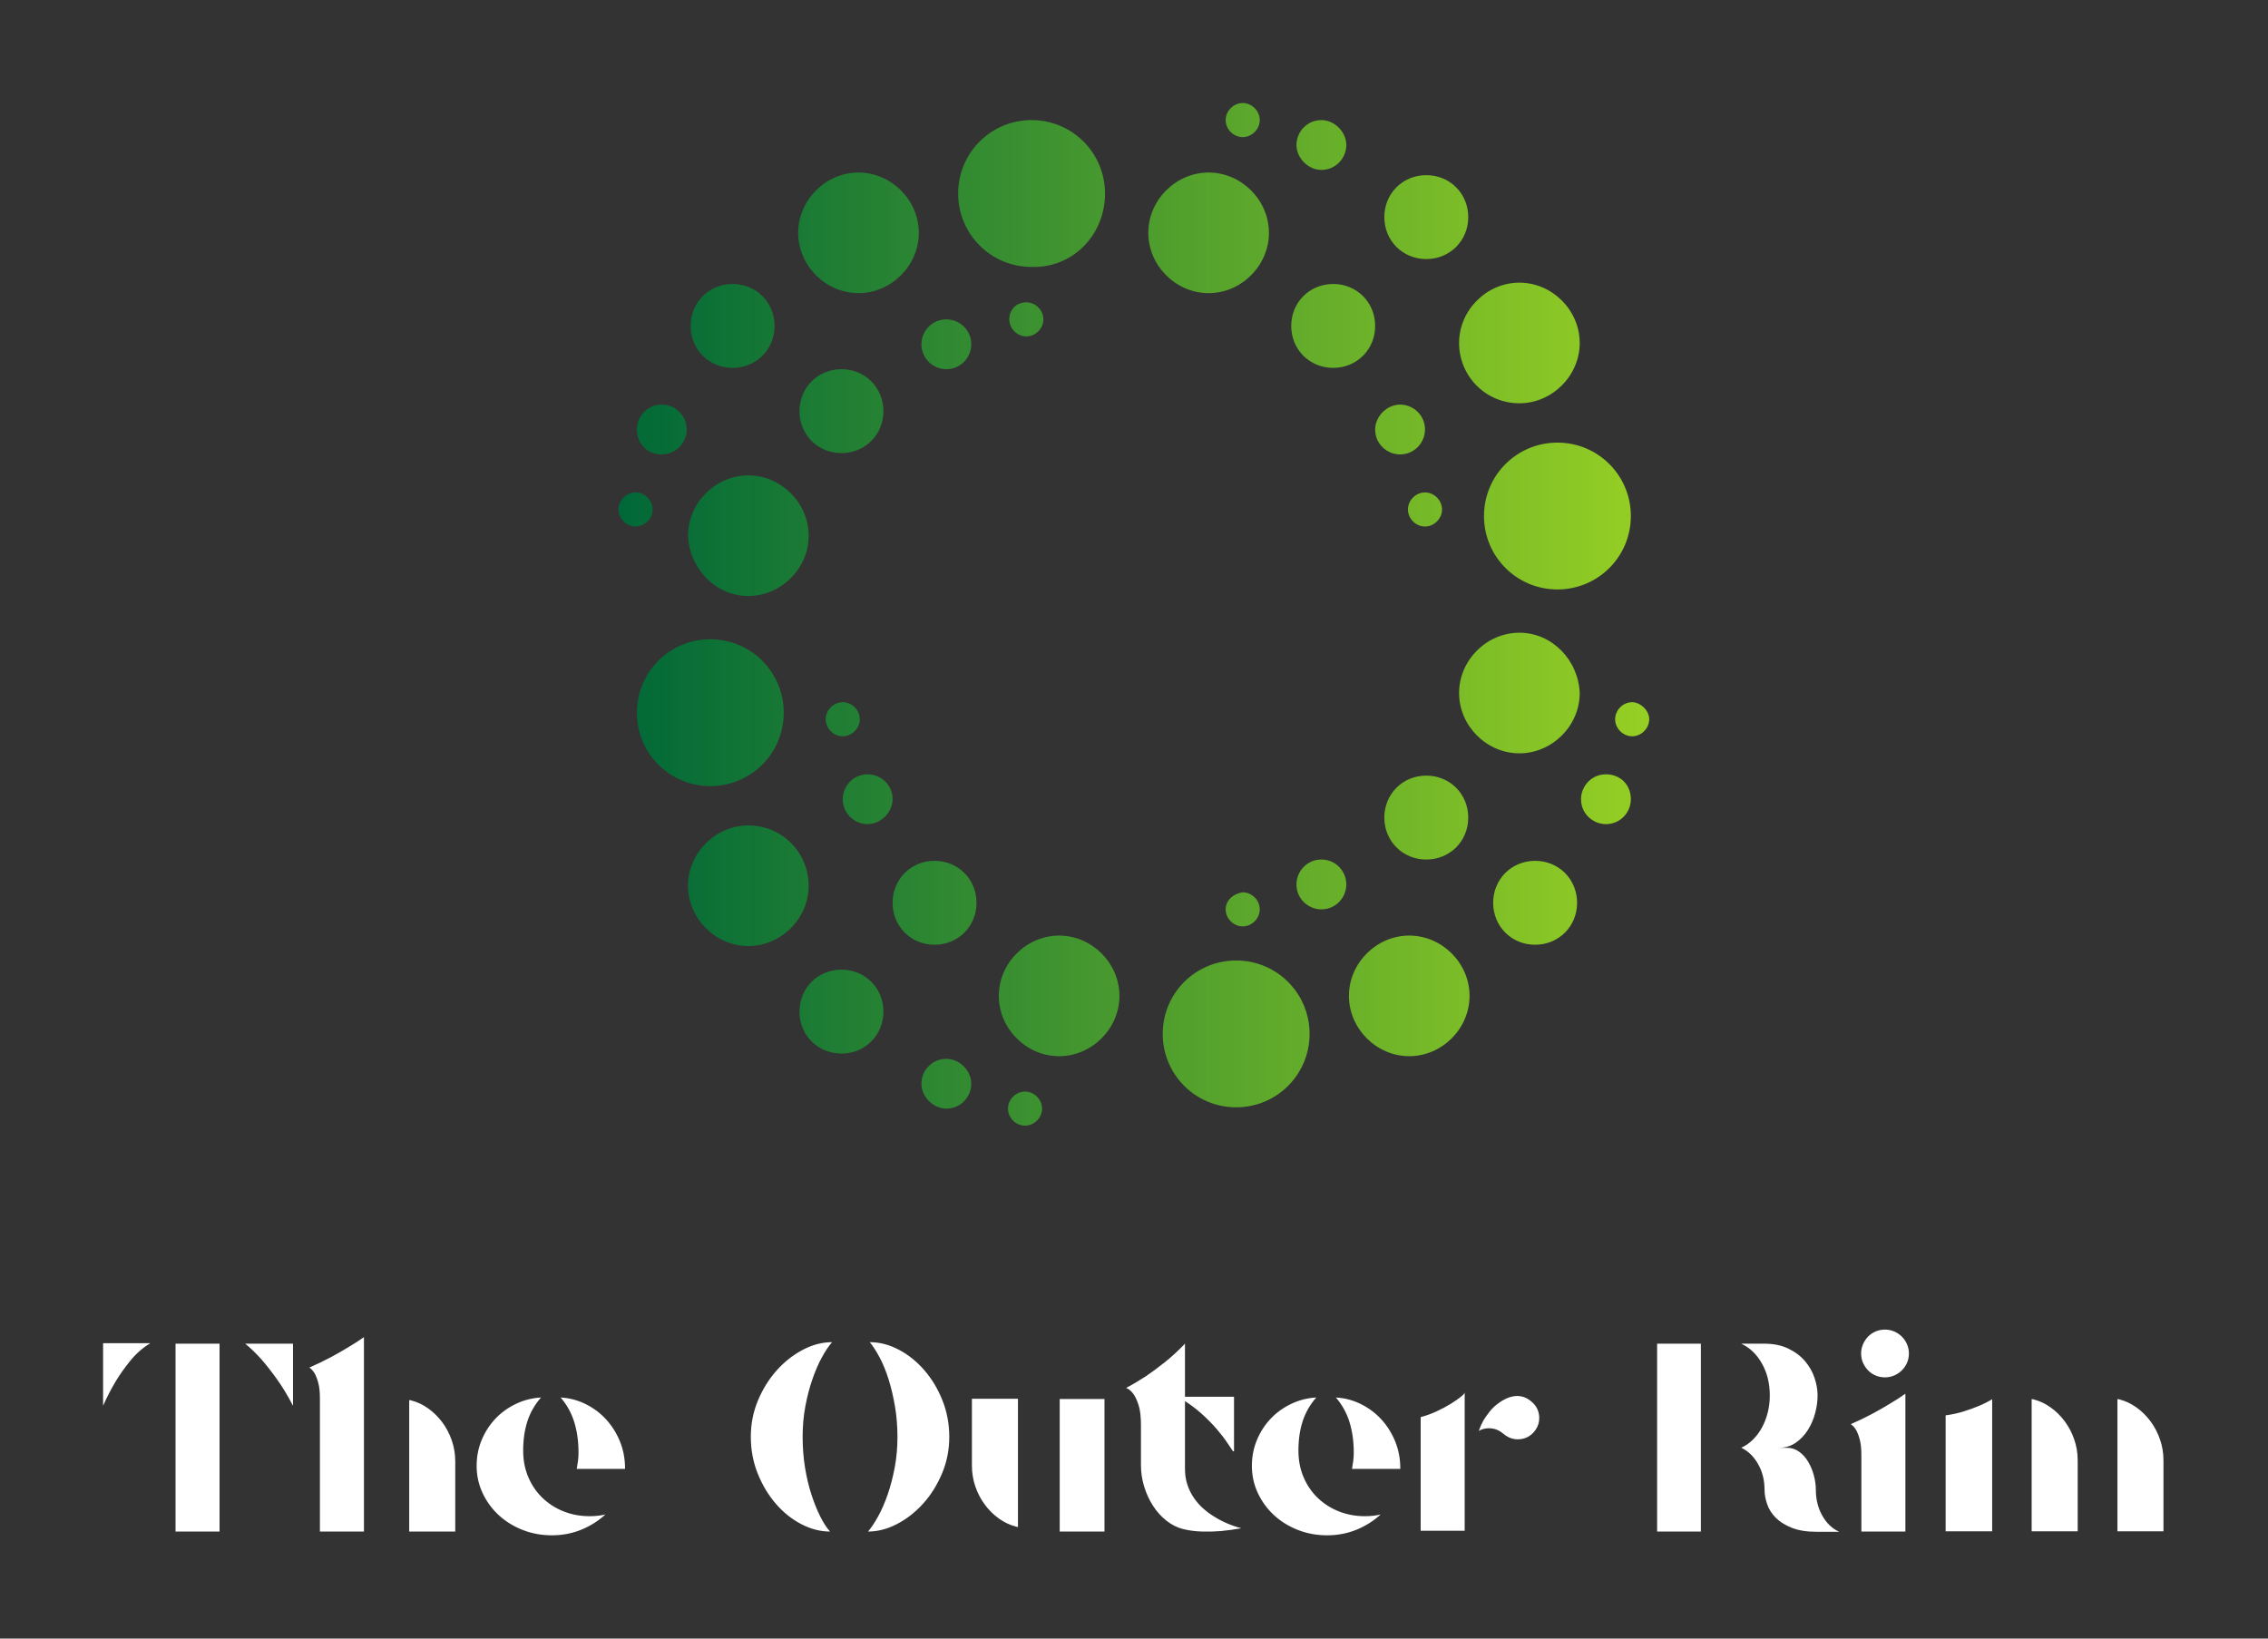 
        <svg xmlns="http://www.w3.org/2000/svg" xmlns:xlink="http://www.w3.org/1999/xlink" version="1.1" width="3300" 
        height="2384.597" viewBox="0 0 3300 2384.597">
			
			<rect x="0" y="0" width="3300" height="2384.597" fill="#333333" stroke="none"/>
			
			<g transform="scale(15) translate(10, 10)">
				<defs id="SvgjsDefs1978"><linearGradient id="SvgjsLinearGradient1983"><stop id="SvgjsStop1984" stop-color="#006838" offset="0"></stop><stop id="SvgjsStop1985" stop-color="#96cf24" offset="1"></stop></linearGradient></defs><g id="SvgjsG1979" featureKey="symbolFeature-0" transform="matrix(1.272,0,0,1.272,35.751,-13.995)" fill="url(#SvgjsLinearGradient1983)"><path xmlns="http://www.w3.org/2000/svg" d="M29.5,25.5c2.5,0,4.6-2.1,4.6-4.6s-2.1-4.6-4.6-4.6c-2.5,0-4.6,2.1-4.6,4.6S27,25.5,29.5,25.5z M27,58  c0,0.7,0.6,1.3,1.3,1.3c0.7,0,1.3-0.6,1.3-1.3s-0.6-1.3-1.3-1.3C27.6,56.7,27,57.3,27,58z M36.2,31.3c1.1,0,1.9-0.9,1.9-1.9  c0-1.1-0.9-1.9-1.9-1.9c-1.1,0-1.9,0.9-1.9,1.9C34.3,30.4,35.1,31.3,36.2,31.3z M21.1,48.6c2.5,0,4.6-2.1,4.6-4.6  c0-2.5-2.1-4.6-4.6-4.6s-4.6,2.1-4.6,4.6C16.6,46.5,18.6,48.6,21.1,48.6z M14.5,37.8c1.1,0,1.9-0.9,1.9-1.9c0-1.1-0.9-1.9-1.9-1.9  c-1.1,0-1.9,0.9-1.9,1.9C12.6,37,13.4,37.8,14.5,37.8z M13.8,42c0-0.7-0.6-1.3-1.3-1.3c-0.7,0-1.3,0.6-1.3,1.3s0.6,1.3,1.3,1.3  C13.2,43.3,13.8,42.7,13.8,42z M19.9,31.2c1.8,0,3.2-1.4,3.2-3.2s-1.4-3.2-3.2-3.2c-1.8,0-3.2,1.4-3.2,3.2S18.1,31.2,19.9,31.2z   M58.8,13.6c0.7,0,1.3-0.6,1.3-1.3c0-0.7-0.6-1.3-1.3-1.3c-0.7,0-1.3,0.6-1.3,1.3C57.5,13,58.1,13.6,58.8,13.6z M23.8,57.5  c0-3.1-2.5-5.6-5.6-5.6c-3.1,0-5.6,2.5-5.6,5.6s2.5,5.6,5.6,5.6C21.3,63.1,23.8,60.6,23.8,57.5z M79.9,33.9c2.5,0,4.6-2.1,4.6-4.6  s-2.1-4.6-4.6-4.6s-4.6,2.1-4.6,4.6S77.3,33.9,79.9,33.9z M69.6,65.5c0,1.8,1.4,3.2,3.2,3.2c1.8,0,3.2-1.4,3.2-3.2s-1.4-3.2-3.2-3.2  C71,62.3,69.6,63.7,69.6,65.5z M72.8,22.9c1.8,0,3.2-1.4,3.2-3.2c0-1.8-1.4-3.2-3.2-3.2c-1.8,0-3.2,1.4-3.2,3.2  C69.6,21.5,71,22.9,72.8,22.9z M65.7,31.2c1.8,0,3.2-1.4,3.2-3.2s-1.4-3.2-3.2-3.2c-1.8,0-3.2,1.4-3.2,3.2S63.9,31.2,65.7,31.2z   M77.2,42.5c0,3.1,2.5,5.6,5.6,5.6c3.1,0,5.6-2.5,5.6-5.6s-2.5-5.6-5.6-5.6C79.7,36.9,77.2,39.4,77.2,42.5z M74,42  c0-0.7-0.6-1.3-1.3-1.3c-0.7,0-1.3,0.6-1.3,1.3s0.6,1.3,1.3,1.3C73.4,43.3,74,42.7,74,42z M64.8,16.1c1.1,0,1.9-0.9,1.9-1.9  s-0.9-1.9-1.9-1.9c-1.1,0-1.9,0.9-1.9,1.9S63.8,16.1,64.8,16.1z M70.8,37.8c1.1,0,1.9-0.9,1.9-1.9c0-1.1-0.9-1.9-1.9-1.9  s-1.9,0.9-1.9,1.9C68.9,37,69.8,37.8,70.8,37.8z M31.4,34.5c0-1.8-1.4-3.2-3.2-3.2c-1.8,0-3.2,1.4-3.2,3.2s1.4,3.2,3.2,3.2  C30,37.7,31.4,36.3,31.4,34.5z M64.8,68.7c-1.1,0-1.9,0.9-1.9,1.9c0,1.1,0.9,1.9,1.9,1.9c1.1,0,1.9-0.9,1.9-1.9  C66.7,69.6,65.9,68.7,64.8,68.7z M58.3,76.4c-3.1,0-5.6,2.5-5.6,5.6s2.5,5.6,5.6,5.6c3.1,0,5.6-2.5,5.6-5.6S61.4,76.4,58.3,76.4z   M71.5,74.5c-2.5,0-4.6,2.1-4.6,4.6s2.1,4.6,4.6,4.6c2.5,0,4.6-2.1,4.6-4.6S74,74.5,71.5,74.5z M57.5,72.5c0,0.7,0.6,1.3,1.3,1.3  c0.7,0,1.3-0.6,1.3-1.3c0-0.7-0.6-1.3-1.3-1.3C58.1,71.3,57.5,71.8,57.5,72.5z M88.5,56.7c-0.7,0-1.3,0.6-1.3,1.3s0.6,1.3,1.3,1.3  c0.7,0,1.3-0.6,1.3-1.3S89.1,56.7,88.5,56.7z M86.5,62.2c-1.1,0-1.9,0.9-1.9,1.9c0,1.1,0.9,1.9,1.9,1.9c1.1,0,1.9-0.9,1.9-1.9  C88.4,63,87.6,62.2,86.5,62.2z M56.2,25.5c2.5,0,4.6-2.1,4.6-4.6s-2.1-4.6-4.6-4.6s-4.6,2.1-4.6,4.6S53.7,25.5,56.2,25.5z   M79.9,51.4c-2.5,0-4.6,2.1-4.6,4.6c0,2.5,2.1,4.6,4.6,4.6s4.6-2.1,4.6-4.6C84.4,53.5,82.4,51.4,79.9,51.4z M21.1,66.1  c-2.5,0-4.6,2.1-4.6,4.6s2.1,4.6,4.6,4.6s4.6-2.1,4.6-4.6S23.7,66.1,21.1,66.1z M81.1,68.8c-1.8,0-3.2,1.4-3.2,3.2s1.4,3.2,3.2,3.2  c1.8,0,3.2-1.4,3.2-3.2S82.9,68.8,81.1,68.8z M30.2,62.2c-1.1,0-1.9,0.9-1.9,1.9c0,1.1,0.9,1.9,1.9,1.9s1.9-0.9,1.9-1.9  C32.1,63,31.2,62.2,30.2,62.2z M35.3,68.8c-1.8,0-3.2,1.4-3.2,3.2s1.4,3.2,3.2,3.2c1.8,0,3.2-1.4,3.2-3.2S37.1,68.8,35.3,68.8z   M36.2,83.9c-1.1,0-1.9,0.9-1.9,1.9s0.9,1.9,1.9,1.9c1.1,0,1.9-0.9,1.9-1.9S37.2,83.9,36.2,83.9z M28.2,77.1c-1.8,0-3.2,1.4-3.2,3.2  c0,1.8,1.4,3.2,3.2,3.2c1.8,0,3.2-1.4,3.2-3.2C31.4,78.5,30,77.1,28.2,77.1z M41,27.5c0,0.7,0.6,1.3,1.3,1.3c0.7,0,1.3-0.6,1.3-1.3  c0-0.7-0.6-1.3-1.3-1.3C41.5,26.2,41,26.8,41,27.5z M48.3,17.9c0-3.1-2.5-5.6-5.6-5.6c-3.1,0-5.6,2.5-5.6,5.6s2.5,5.6,5.6,5.6  C45.8,23.6,48.3,21.1,48.3,17.9z M42.2,86.4c-0.7,0-1.3,0.6-1.3,1.3c0,0.7,0.6,1.3,1.3,1.3c0.7,0,1.3-0.6,1.3-1.3  C43.5,87,42.9,86.4,42.2,86.4z M44.8,74.5c-2.5,0-4.6,2.1-4.6,4.6s2.1,4.6,4.6,4.6s4.6-2.1,4.6-4.6S47.3,74.5,44.8,74.5z"></path></g><g id="SvgjsG1980" featureKey="nameFeature-0" transform="matrix(0.61,0,0,0.61,-1.455369250697669e-7,114.19)" fill="#ffffff"><path d="M18.52 40 l-7 0 l0 -29.88 l7 0 l0 29.88 z M30.2 20 c-0.827 -1.6 -1.68 -3.013 -2.56 -4.24 s-1.693 -2.267 -2.44 -3.12 c-0.88 -0.987 -1.747 -1.827 -2.6 -2.52 l7.6 0 l0 9.88 z M7.52 10.04 c-1.2 0.72 -2.26 1.647 -3.18 2.78 s-1.7 2.233 -2.34 3.3 c-0.747 1.253 -1.413 2.547 -2 3.88 l0 -9.96 l7.52 0 z M49.04 19.16 c0.933 0.24 1.82 0.66 2.66 1.26 s1.58 1.327 2.22 2.18 s1.147 1.813 1.52 2.88 s0.56 2.187 0.56 3.36 l0 11.16 l-7.32 0 l0 -11.72 l0 -9.2 c0.053 0.027 0.113 0.04 0.18 0.04 s0.127 0.013 0.18 0.04 z M32.8 13.92 c1.227 -0.533 2.373 -1.087 3.44 -1.66 s1.987 -1.1 2.76 -1.58 c0.907 -0.533 1.733 -1.067 2.48 -1.6 l0 30.92 l-7 0 l0 -21.16 c0 -1.013 -0.087 -1.84 -0.26 -2.48 s-0.367 -1.147 -0.58 -1.52 c-0.267 -0.427 -0.547 -0.733 -0.84 -0.92 z M77.36 37.56 c0.933 0 1.773 -0.093 2.52 -0.28 c-1.093 1.013 -2.367 1.82 -3.82 2.42 s-3.02 0.9 -4.7 0.9 c-1.653 0 -3.207 -0.287 -4.66 -0.86 s-2.72 -1.36 -3.8 -2.36 s-1.933 -2.173 -2.56 -3.52 s-0.94 -2.78 -0.94 -4.3 c0 -1.467 0.267 -2.84 0.8 -4.12 s1.26 -2.407 2.18 -3.38 s2.007 -1.76 3.26 -2.36 s2.587 -0.94 4 -1.02 c-0.987 1.12 -1.707 2.373 -2.16 3.76 s-0.68 2.947 -0.68 4.68 c0 1.547 0.273 2.96 0.82 4.24 s1.3 2.38 2.26 3.3 s2.08 1.633 3.36 2.14 s2.653 0.76 4.12 0.76 z M75.32 30.04 c0.08 -0.427 0.147 -0.853 0.2 -1.28 s0.08 -0.867 0.08 -1.32 c0 -1.787 -0.227 -3.407 -0.68 -4.86 s-1.173 -2.753 -2.16 -3.9 c1.413 0.08 2.747 0.433 4 1.06 s2.34 1.447 3.26 2.46 s1.647 2.18 2.18 3.5 s0.8 2.74 0.8 4.26 l0 0.08 l-7.68 0 z  M121.92 9.88 c1.547 0 3.073 0.393 4.58 1.18 s2.86 1.867 4.06 3.24 s2.167 2.973 2.9 4.8 s1.1 3.78 1.1 5.86 c0 2.053 -0.387 3.993 -1.16 5.82 s-1.773 3.42 -3 4.78 s-2.607 2.44 -4.14 3.24 s-3.073 1.2 -4.62 1.2 c0.507 -0.587 1.04 -1.387 1.6 -2.4 s1.067 -2.173 1.52 -3.48 s0.827 -2.733 1.12 -4.28 s0.44 -3.173 0.44 -4.88 s-0.133 -3.34 -0.4 -4.9 s-0.607 -2.993 -1.02 -4.3 s-0.887 -2.46 -1.42 -3.46 s-1.053 -1.807 -1.56 -2.42 z M115.6 40 c-1.547 0 -3.073 -0.393 -4.58 -1.18 s-2.853 -1.867 -4.04 -3.24 s-2.147 -2.973 -2.88 -4.8 s-1.1 -3.78 -1.1 -5.86 c0 -2.053 0.387 -3.993 1.16 -5.82 s1.773 -3.42 3 -4.78 s2.607 -2.44 4.14 -3.24 s3.073 -1.2 4.62 -1.2 c-0.533 0.613 -1.073 1.42 -1.62 2.42 s-1.047 2.153 -1.5 3.46 s-0.827 2.733 -1.12 4.28 s-0.44 3.173 -0.44 4.88 s0.127 3.34 0.38 4.9 s0.593 2.993 1.02 4.3 s0.893 2.467 1.4 3.48 s1.027 1.813 1.56 2.4 z M159.24 40 l-7.12 0 l0 -21.08 l7.12 0 l0 21.08 z M145.12 39.2 c-0.933 -0.24 -1.82 -0.66 -2.66 -1.26 s-1.58 -1.327 -2.22 -2.18 s-1.147 -1.813 -1.52 -2.88 s-0.56 -2.187 -0.56 -3.36 l0 -10.64 l7.32 0 l0 11.2 l0 9.2 c-0.08 0 -0.2 -0.027 -0.36 -0.08 z M179.84 18.56 l0 8.68 l-0.16 0 c-0.187 -0.267 -0.487 -0.713 -0.9 -1.34 s-0.96 -1.34 -1.64 -2.14 s-1.507 -1.64 -2.48 -2.52 s-2.113 -1.707 -3.42 -2.48 l0 -0.2 l8.6 0 z M162.68 17.16 c1.013 -0.533 2.053 -1.147 3.12 -1.84 c0.907 -0.613 1.907 -1.353 3 -2.22 s2.173 -1.86 3.24 -2.98 l0 13.32 l0 6.56 c0 0.933 0.127 1.78 0.38 2.54 s0.593 1.453 1.02 2.08 s0.907 1.18 1.44 1.66 s1.08 0.893 1.64 1.24 c1.307 0.853 2.8 1.507 4.48 1.96 c-1.067 0.187 -2.133 0.333 -3.2 0.44 c-0.933 0.08 -1.94 0.107 -3.02 0.08 s-2.1 -0.16 -3.06 -0.4 c-0.933 -0.24 -1.807 -0.68 -2.62 -1.32 s-1.52 -1.42 -2.12 -2.34 s-1.073 -1.94 -1.42 -3.06 s-0.52 -2.267 -0.52 -3.44 l0 -6.36 c0 -1.36 -0.127 -2.427 -0.38 -3.2 s-0.527 -1.36 -0.82 -1.76 c-0.347 -0.48 -0.733 -0.8 -1.16 -0.96 z M200.64 37.56 c0.933 0 1.773 -0.093 2.52 -0.28 c-1.093 1.013 -2.367 1.82 -3.82 2.42 s-3.02 0.9 -4.7 0.9 c-1.653 0 -3.207 -0.287 -4.66 -0.86 s-2.72 -1.36 -3.8 -2.36 s-1.933 -2.173 -2.56 -3.52 s-0.94 -2.78 -0.94 -4.3 c0 -1.467 0.267 -2.84 0.8 -4.12 s1.26 -2.407 2.18 -3.38 s2.007 -1.76 3.26 -2.36 s2.587 -0.94 4 -1.02 c-0.987 1.12 -1.707 2.373 -2.16 3.76 s-0.68 2.947 -0.68 4.68 c0 1.547 0.273 2.96 0.82 4.24 s1.3 2.38 2.26 3.3 s2.08 1.633 3.36 2.14 s2.653 0.76 4.12 0.76 z M198.6 30.04 c0.08 -0.427 0.147 -0.853 0.2 -1.28 s0.08 -0.867 0.08 -1.32 c0 -1.787 -0.227 -3.407 -0.68 -4.86 s-1.173 -2.753 -2.16 -3.9 c1.413 0.08 2.747 0.433 4 1.06 s2.34 1.447 3.26 2.46 s1.647 2.18 2.18 3.5 s0.8 2.74 0.8 4.26 l0 0.08 l-7.68 0 z M227.12 19.32 c0.747 0.613 1.16 1.38 1.24 2.3 s-0.173 1.74 -0.76 2.46 c-0.613 0.747 -1.387 1.16 -2.32 1.24 s-1.773 -0.187 -2.52 -0.8 c-0.533 -0.453 -1.04 -0.733 -1.52 -0.84 s-0.907 -0.133 -1.28 -0.08 c-0.453 0.053 -0.853 0.187 -1.2 0.4 c0.187 -0.56 0.427 -1.107 0.72 -1.64 c0.267 -0.453 0.613 -0.947 1.04 -1.48 s0.973 -1.027 1.64 -1.48 c1.893 -1.253 3.547 -1.28 4.96 -0.08 z M209.52 21.8 c0.827 -0.213 1.66 -0.513 2.5 -0.9 s1.593 -0.787 2.26 -1.2 s1.207 -0.787 1.62 -1.12 s0.62 -0.567 0.62 -0.7 l0 22 l-7 0 l0 -18.08 z  M272.36 33.32 c0 1.547 0.34 2.927 1.02 4.14 s1.58 2.073 2.7 2.58 l-3.6 0 c-1.573 0 -2.893 -0.213 -3.96 -0.64 s-1.92 -0.967 -2.56 -1.62 s-1.093 -1.38 -1.36 -2.18 s-0.4 -1.56 -0.4 -2.28 c0 -1.52 -0.347 -2.88 -1.04 -4.08 s-1.573 -2.053 -2.64 -2.56 l-0.04 0 c0.667 -0.293 1.28 -0.713 1.84 -1.26 s1.04 -1.18 1.44 -1.9 s0.713 -1.52 0.94 -2.4 s0.34 -1.8 0.34 -2.76 c0 -1.92 -0.42 -3.62 -1.26 -5.1 s-1.94 -2.527 -3.3 -3.14 l3.64 0 c1.493 0 2.78 0.26 3.86 0.78 s1.967 1.187 2.66 2 s1.2 1.707 1.52 2.68 s0.48 1.9 0.48 2.78 s-0.127 1.807 -0.38 2.78 s-0.64 1.873 -1.16 2.7 s-1.167 1.507 -1.94 2.04 s-1.667 0.8 -2.68 0.8 l1.28 0 c0.72 0 1.367 0.207 1.94 0.62 s1.053 0.947 1.44 1.6 s0.687 1.373 0.9 2.16 s0.32 1.54 0.32 2.26 z M254.08 10.12 l0 29.88 l-6.96 0 l0 -29.88 l6.96 0 z M287.16 11.68 c0 0.533 -0.1 1.027 -0.3 1.48 s-0.473 0.853 -0.82 1.2 s-0.753 0.62 -1.22 0.82 s-0.953 0.3 -1.46 0.3 c-0.533 0 -1.033 -0.1 -1.5 -0.3 s-0.867 -0.473 -1.2 -0.82 s-0.6 -0.747 -0.8 -1.2 s-0.3 -0.947 -0.3 -1.48 c0 -0.507 0.1 -0.993 0.3 -1.46 s0.467 -0.873 0.8 -1.22 s0.733 -0.62 1.2 -0.82 s0.967 -0.3 1.5 -0.3 c0.507 0 0.993 0.1 1.46 0.3 s0.873 0.473 1.22 0.82 s0.62 0.753 0.82 1.22 s0.3 0.953 0.3 1.46 z M277.92 22.92 c0.293 0.187 0.573 0.493 0.84 0.92 c0.213 0.373 0.407 0.88 0.58 1.52 s0.26 1.467 0.26 2.48 l0 12.16 l7 0 l0 -21.92 c-0.747 0.533 -1.573 1.067 -2.48 1.6 c-0.773 0.48 -1.693 1.007 -2.76 1.58 s-2.213 1.127 -3.44 1.66 z M293 21.52 c1.013 -0.133 1.967 -0.34 2.86 -0.62 s1.687 -0.567 2.38 -0.86 c0.773 -0.32 1.493 -0.68 2.16 -1.08 l0 21 l-7.4 0 l0 -18.44 z M307.04 19 c0.933 0.24 1.82 0.66 2.66 1.26 s1.58 1.327 2.22 2.18 s1.147 1.813 1.52 2.88 s0.56 2.187 0.56 3.36 l0 11.28 l-7.32 0 l0 -11.84 l0 -9.2 c0.053 0.027 0.113 0.04 0.18 0.04 s0.127 0.013 0.18 0.04 z M320.68 19 c0.933 0.24 1.82 0.66 2.66 1.26 s1.58 1.327 2.22 2.18 s1.147 1.813 1.52 2.88 s0.56 2.187 0.56 3.36 l0 11.28 l-7.32 0 l0 -11.84 l0 -9.2 c0.053 0.027 0.113 0.04 0.18 0.04 s0.127 0.013 0.18 0.04 z"></path></g>
			</g>
		</svg>
	
